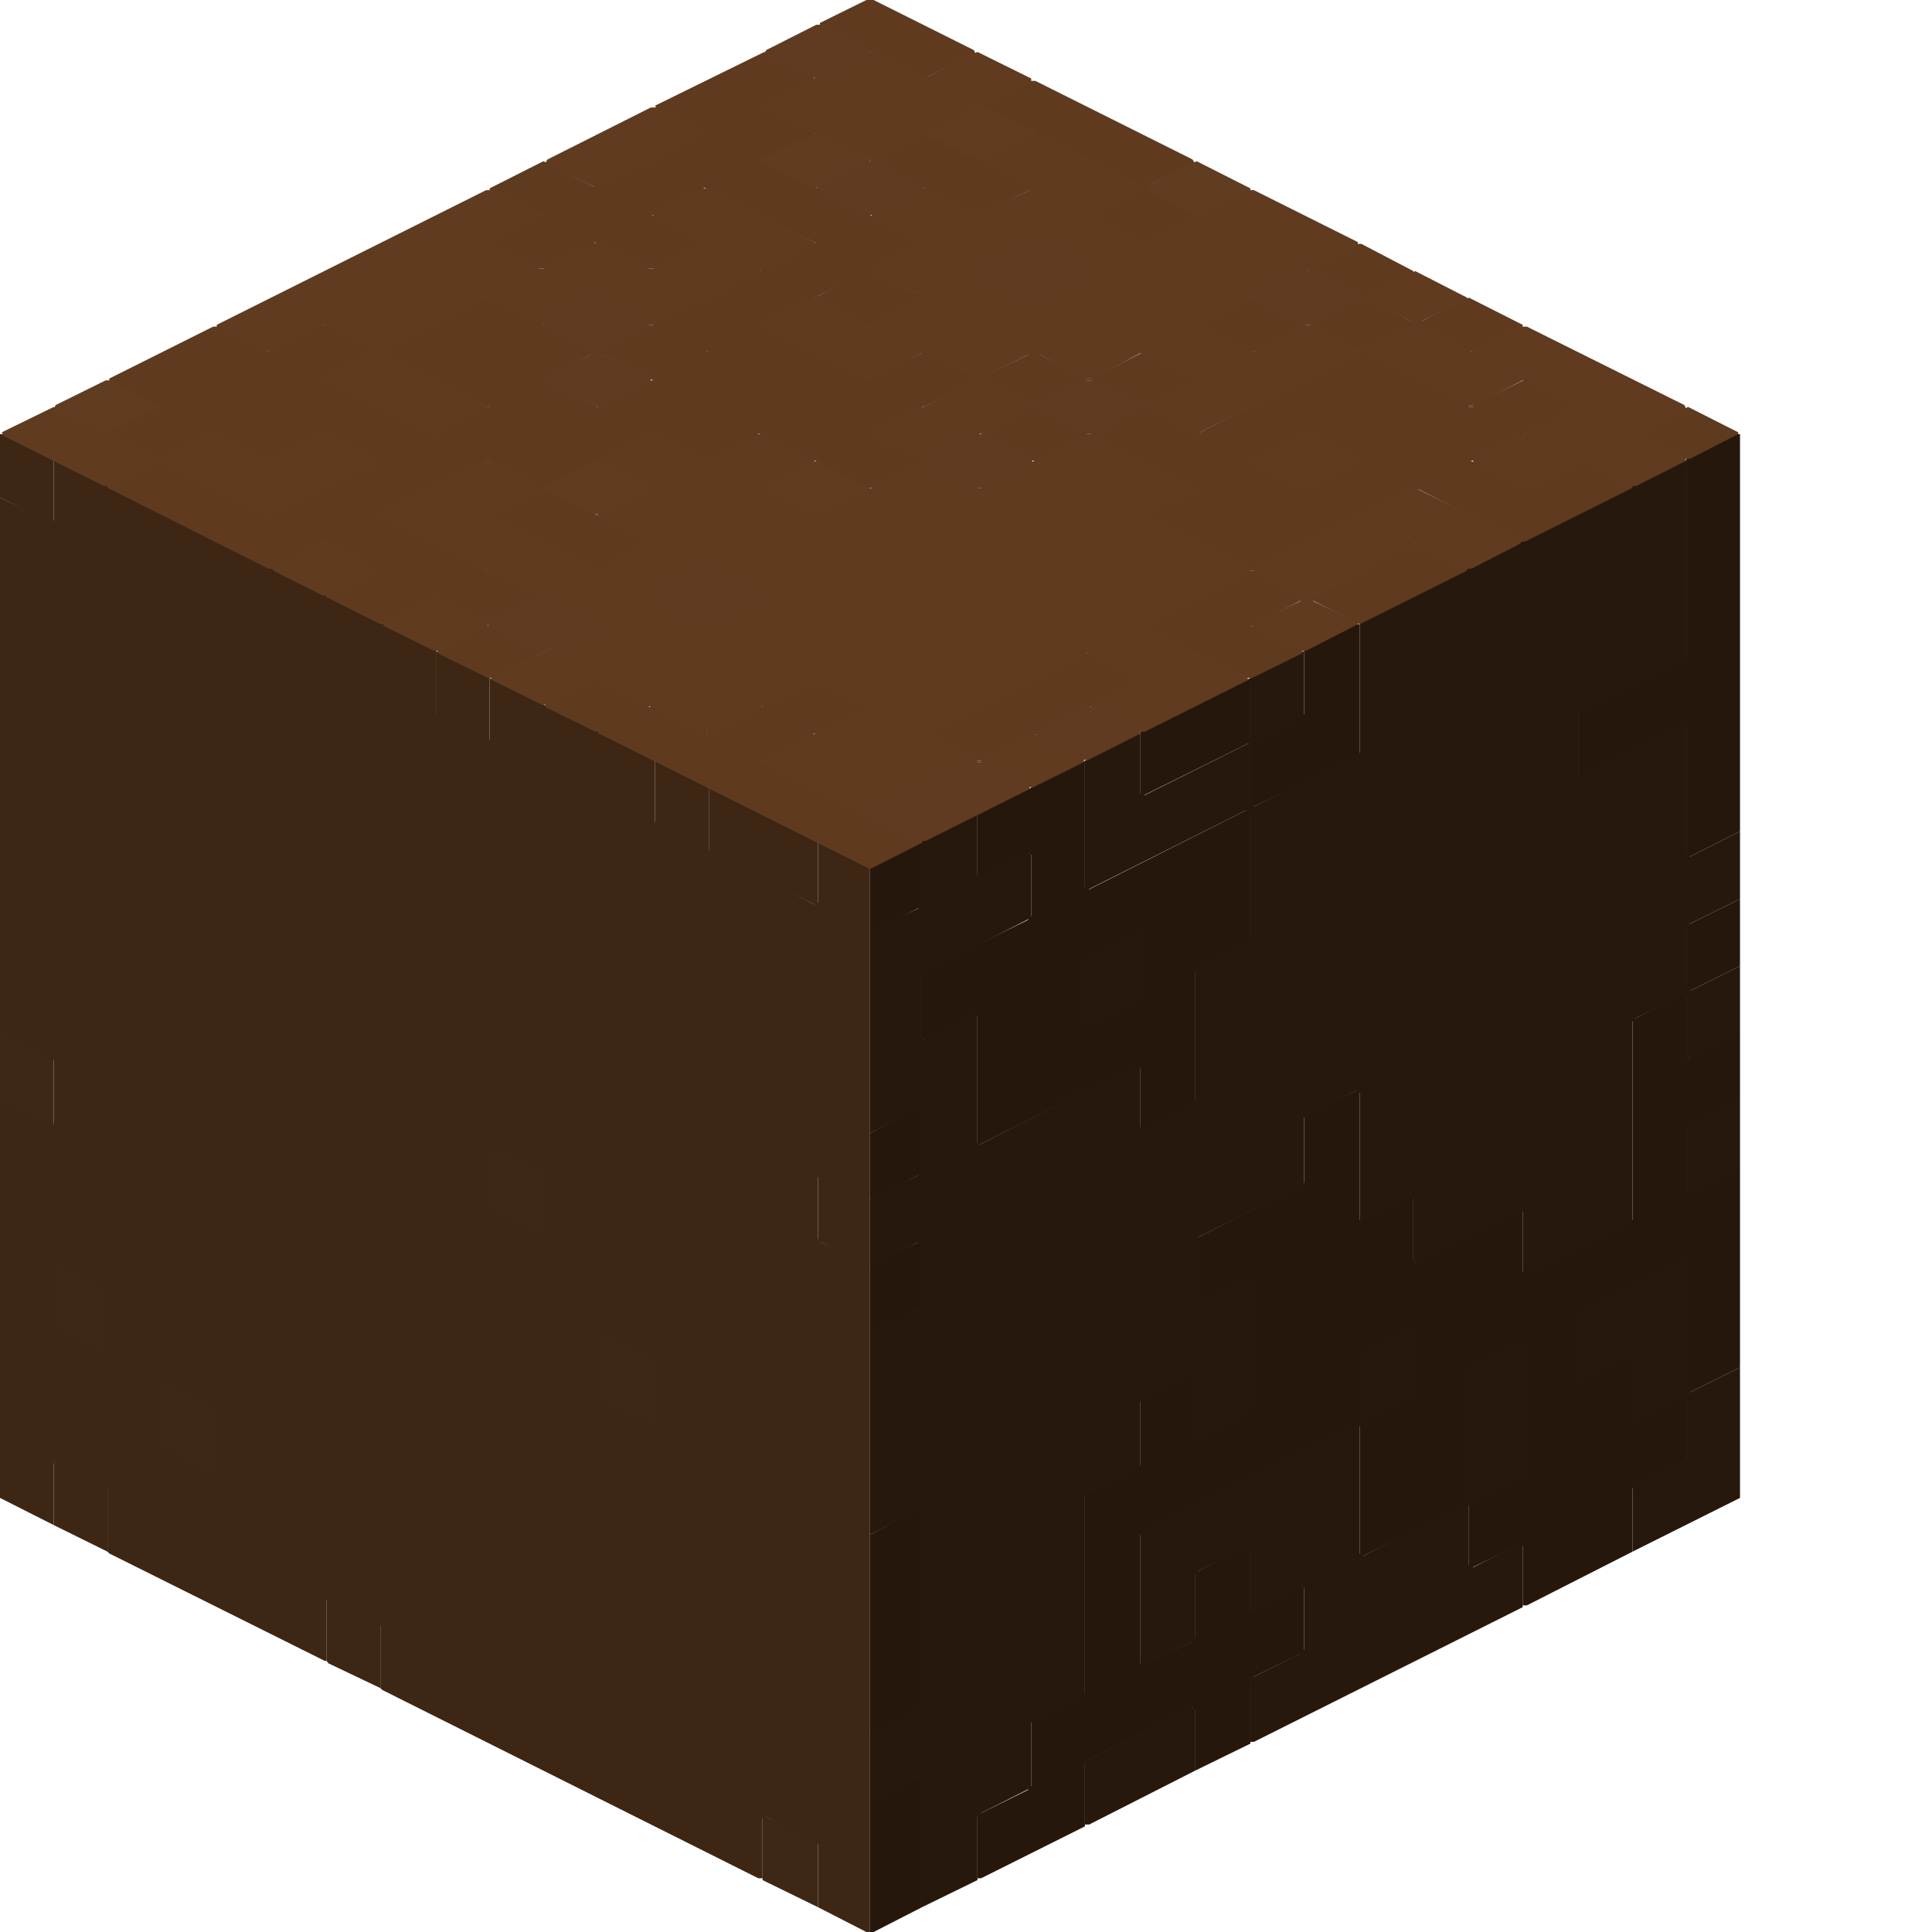 <svg height="32" width="32" viewBox="0 0 32 32"><defs /><path d="M 15.27,29.42 L 14.41,29.84 L 14.41,32.00 L 14.47,32.00 L 15.27,31.59 Z" fill="#26170c" stroke="none" /><path d="M 17.08,25.19 L 16.19,25.64 L 16.19,27.83 L 16.25,27.83 L 17.08,27.42 Z" fill="#26170c" stroke="none" /><path d="M 16.19,23.41 L 15.27,23.86 L 15.27,24.97 L 14.41,25.42 L 14.41,28.72 L 14.47,28.72 L 15.27,28.31 L 15.27,25.00 L 16.19,24.52 Z" fill="#26170c" stroke="none" /><path d="M 25.22,15.59 L 25.16,15.59 L 23.41,16.48 L 23.41,17.59 L 25.22,16.70 Z" fill="#26170c" stroke="none" /><path d="M 15.27,13.96 L 15.20,13.96 L 14.41,14.38 L 14.41,15.43 L 14.47,15.43 L 15.27,15.01 Z" fill="#26170c" stroke="none" /><path d="M 27.04,13.55 L 26.15,14.00 L 26.15,16.22 L 27.04,15.78 Z" fill="#26170c" stroke="none" /><path d="M 22.52,10.34 L 22.46,10.34 L 21.60,10.78 L 21.60,11.83 L 20.74,12.28 L 20.71,12.25 L 20.71,11.23 L 18.89,12.12 L 18.89,13.20 L 20.68,12.31 L 20.71,12.34 L 20.71,13.36 L 20.64,13.42 L 18.04,14.73 L 17.97,14.70 L 17.97,12.60 L 16.19,13.49 L 16.19,14.54 L 16.25,14.54 L 17.05,14.12 L 17.08,14.16 L 17.08,15.17 L 17.02,15.24 L 15.27,16.10 L 15.27,17.21 L 15.33,17.21 L 16.13,16.80 L 16.19,16.83 L 16.19,18.96 L 15.30,19.40 L 15.27,19.37 L 15.27,18.35 L 15.20,18.35 L 14.41,18.77 L 14.41,19.85 L 14.47,19.85 L 15.20,19.47 L 15.27,19.50 L 15.27,20.52 L 15.20,20.58 L 14.41,20.96 L 14.41,22.08 L 14.47,22.08 L 15.27,21.66 L 15.27,20.58 L 15.33,20.52 L 16.16,20.10 L 16.19,20.14 L 16.19,21.18 L 16.25,21.18 L 17.08,20.77 L 17.08,19.66 L 17.02,19.66 L 16.22,20.07 L 16.19,20.04 L 16.19,18.99 L 16.22,18.96 L 18.83,17.65 L 18.89,17.69 L 18.89,18.70 L 18.83,18.77 L 17.97,19.18 L 17.97,20.29 L 18.04,20.29 L 18.83,19.88 L 18.89,19.91 L 18.89,20.93 L 18.83,20.99 L 17.97,21.41 L 17.97,23.63 L 18.86,23.19 L 18.89,23.22 L 18.89,24.27 L 17.97,24.75 L 17.97,28.06 L 17.08,28.50 L 17.08,29.58 L 17.02,29.65 L 16.19,30.06 L 16.19,31.11 L 16.25,31.11 L 17.97,30.25 L 17.97,29.20 L 18.04,29.14 L 19.75,28.28 L 19.79,28.31 L 19.79,29.33 L 20.71,28.88 L 20.71,27.83 L 20.77,27.77 L 21.60,27.36 L 21.60,26.27 L 21.53,26.27 L 20.74,26.69 L 20.71,26.66 L 20.71,25.61 L 20.64,25.61 L 19.79,26.05 L 19.79,27.13 L 19.72,27.20 L 18.93,27.58 L 18.89,27.55 L 18.89,25.42 L 18.96,25.35 L 22.49,23.60 L 22.52,23.63 L 22.52,25.80 L 24.30,24.91 L 24.33,24.94 L 24.33,25.99 L 25.19,25.57 L 25.22,25.61 L 25.22,26.59 L 25.29,26.59 L 27.04,25.70 L 27.04,24.65 L 27.93,24.21 L 27.93,23.13 L 27.99,23.06 L 28.82,22.65 L 28.82,19.34 L 28.76,19.34 L 27.96,19.75 L 27.93,19.72 L 27.93,18.67 L 28.82,18.23 L 28.82,17.11 L 28.76,17.11 L 27.96,17.53 L 27.93,17.50 L 27.93,16.48 L 27.99,16.41 L 28.82,16.00 L 28.82,14.89 L 27.93,15.33 L 27.93,16.41 L 27.86,16.48 L 27.04,16.89 L 27.04,20.20 L 27.01,20.23 L 25.29,21.09 L 25.22,21.06 L 25.22,20.04 L 25.29,19.98 L 26.15,19.56 L 26.15,17.34 L 26.12,17.34 L 25.22,17.78 L 25.22,19.98 L 25.16,20.04 L 23.44,20.90 L 23.41,20.87 L 23.41,19.82 L 24.33,19.34 L 24.33,18.26 L 24.27,18.26 L 23.41,18.70 L 23.41,19.79 L 22.55,20.23 L 22.52,20.20 L 22.52,18.04 L 21.60,18.48 L 21.60,19.59 L 21.57,19.63 L 19.85,20.49 L 19.79,20.45 L 19.79,19.44 L 19.85,19.37 L 20.71,18.96 L 20.71,17.84 L 20.64,17.84 L 19.85,18.26 L 19.79,18.23 L 19.79,16.10 L 20.68,15.65 L 20.71,15.68 L 20.71,16.70 L 20.77,16.70 L 21.57,16.29 L 21.60,16.32 L 21.60,17.37 L 21.66,17.37 L 22.52,16.92 L 22.52,15.84 L 22.58,15.78 L 25.22,14.47 L 25.22,12.25 L 25.19,12.25 L 23.41,13.14 L 23.41,14.25 L 23.38,14.28 L 20.77,15.59 L 20.71,15.55 L 20.71,13.42 L 20.77,13.36 L 22.52,12.50 Z" fill="#26170c" stroke="none" /><path d="M 26.15,9.57 L 23.44,10.91 L 23.41,10.94 L 23.41,12.02 L 23.48,12.02 L 26.15,10.69 Z" fill="#26170c" stroke="none" /><path d="M 28.82,7.19 L 28.76,7.19 L 27.93,7.60 L 27.93,10.88 L 26.15,11.77 L 26.15,12.88 L 26.21,12.88 L 27.90,12.02 L 27.93,12.06 L 27.93,14.22 L 28.82,13.77 Z" fill="#26170c" stroke="none" /><path d="M 19.79,28.28 L 19.72,28.28 L 17.97,29.17 L 17.97,30.22 L 18.04,30.22 L 19.79,29.33 Z" fill="#26180d" stroke="none" /><path d="M 25.22,22.23 L 25.16,22.23 L 24.33,22.65 L 24.33,24.87 L 22.58,25.77 L 22.52,25.73 L 22.52,23.60 L 22.58,23.54 L 23.41,23.13 L 23.41,22.04 L 23.35,22.04 L 22.52,22.46 L 22.52,23.54 L 22.46,23.60 L 18.93,25.35 L 18.89,25.38 L 18.89,27.61 L 19.79,27.17 L 19.79,26.08 L 19.85,26.02 L 20.68,25.61 L 20.71,25.64 L 20.71,26.69 L 20.77,26.69 L 21.57,26.27 L 21.60,26.31 L 21.60,27.32 L 21.53,27.39 L 20.71,27.80 L 20.71,28.85 L 20.77,28.85 L 25.22,26.62 L 25.22,25.54 L 24.40,25.96 L 24.33,25.92 L 24.33,24.91 L 25.22,24.46 Z" fill="#26180d" stroke="none" /><path d="M 27.93,20.87 L 26.15,21.76 L 26.15,22.87 L 27.01,22.46 L 27.04,22.49 L 27.04,23.54 L 27.86,23.13 L 27.93,23.16 L 27.93,24.17 L 27.04,24.62 L 27.04,25.70 L 28.82,24.81 L 28.82,22.65 L 27.99,23.06 L 27.93,23.03 Z" fill="#26180d" stroke="none" /><path d="M 28.82,18.23 L 28.76,18.23 L 27.93,18.64 L 27.93,19.75 L 27.99,19.75 L 28.82,19.34 Z" fill="#26180d" stroke="none" /><path d="M 18.89,15.43 L 18.83,15.43 L 17.97,15.87 L 17.97,16.99 L 18.89,16.54 Z" fill="#26180d" stroke="none" /><path d="M 27.93,7.63 L 27.86,7.63 L 22.52,10.31 L 22.52,12.47 L 20.77,13.36 L 20.71,13.33 L 20.71,12.31 L 21.60,11.86 L 21.60,10.78 L 20.71,11.23 L 20.71,12.28 L 20.68,12.31 L 18.96,13.17 L 18.89,13.14 L 18.89,12.15 L 18.83,12.15 L 17.97,12.60 L 17.97,14.76 L 20.64,13.42 L 20.71,13.46 L 20.71,15.59 L 20.64,15.65 L 19.79,16.06 L 19.79,18.26 L 19.72,18.32 L 18.93,18.70 L 18.89,18.67 L 18.89,17.62 L 18.86,17.62 L 16.22,18.96 L 16.19,18.93 L 16.19,16.76 L 15.30,17.21 L 15.27,17.18 L 15.27,16.13 L 17.08,15.20 L 17.08,14.12 L 17.02,14.12 L 16.22,14.54 L 16.19,14.50 L 16.19,13.49 L 15.27,13.93 L 15.27,14.98 L 15.20,15.05 L 14.41,15.43 L 14.41,18.77 L 15.24,18.35 L 15.27,18.39 L 15.27,19.40 L 15.20,19.47 L 14.41,19.85 L 14.41,20.96 L 14.47,20.96 L 15.20,20.58 L 15.27,20.61 L 15.27,21.63 L 15.20,21.69 L 14.41,22.08 L 14.41,25.42 L 15.24,25.00 L 15.27,25.03 L 15.27,28.28 L 15.20,28.34 L 14.41,28.72 L 14.41,29.84 L 14.47,29.84 L 15.20,29.46 L 15.27,29.49 L 15.27,31.59 L 16.19,31.14 L 16.19,30.09 L 16.25,30.03 L 17.08,29.61 L 17.08,28.53 L 17.97,28.09 L 17.97,24.78 L 18.04,24.72 L 18.89,24.30 L 18.89,23.19 L 19.75,22.74 L 19.79,22.78 L 19.79,23.83 L 19.85,23.83 L 20.71,23.38 L 20.71,21.15 L 19.82,21.60 L 19.79,21.57 L 19.79,20.55 L 19.85,20.49 L 21.60,19.63 L 21.60,18.51 L 22.46,18.07 L 22.52,18.10 L 22.52,20.23 L 22.58,20.23 L 23.38,19.82 L 23.41,19.85 L 23.41,20.90 L 23.48,20.90 L 25.19,20.04 L 25.22,20.07 L 25.22,21.12 L 25.26,21.12 L 27.04,20.23 L 27.04,16.92 L 27.10,16.86 L 27.90,16.48 L 27.93,16.51 L 27.93,17.53 L 27.99,17.53 L 28.82,17.11 L 28.82,16.00 L 27.99,16.41 L 27.93,16.38 L 27.93,15.36 L 27.99,15.30 L 28.82,14.89 L 28.82,13.77 L 27.99,14.19 L 27.93,14.16 L 27.93,12.02 L 27.86,12.02 L 26.18,12.88 L 26.15,12.85 L 26.15,11.80 L 27.93,10.91 Z" fill="#26180d" stroke="none" /><path d="M 4.49,24.91 L 4.49,25.99 L 5.41,26.47 L 5.41,27.51 L 5.44,27.55 L 6.30,27.96 L 6.30,26.94 L 6.33,26.91 L 7.22,27.36 L 7.22,26.24 L 6.30,25.80 L 6.30,26.85 L 6.27,26.88 L 5.41,26.43 L 5.41,25.35 L 4.55,24.91 Z" fill="#3d2614" stroke="none" /><path d="M 9.92,24.30 L 9.92,25.38 L 10.78,25.83 L 10.85,25.83 L 10.85,24.75 L 9.99,24.30 Z" fill="#3d2614" stroke="none" /><path d="M 6.30,22.49 L 6.30,23.57 L 7.16,24.02 L 7.22,24.02 L 7.22,22.93 L 6.36,22.49 Z" fill="#3d2614" stroke="none" /><path d="M 12.63,22.33 L 12.63,23.41 L 13.49,23.86 L 13.55,23.86 L 13.55,22.78 L 12.69,22.33 Z" fill="#3d2614" stroke="none" /><path d="M 4.49,21.57 L 4.49,22.68 L 5.41,23.13 L 5.41,22.01 Z" fill="#3d2614" stroke="none" /><path d="M 8.11,21.15 L 8.11,23.38 L 8.97,23.83 L 9.03,23.83 L 9.03,21.60 Z" fill="#3d2614" stroke="none" /><path d="M 13.55,19.44 L 13.55,20.55 L 14.35,20.96 L 14.41,20.96 L 14.41,19.85 Z" fill="#3d2614" stroke="none" /><path d="M 5.41,18.70 L 5.41,19.82 L 6.23,20.23 L 6.30,20.23 L 6.30,19.15 Z" fill="#3d2614" stroke="none" /><path d="M 7.22,18.51 L 7.22,19.63 L 8.05,20.04 L 8.11,20.04 L 8.11,18.93 L 7.28,18.51 Z" fill="#3d2614" stroke="none" /><path d="M 12.63,16.76 L 12.63,17.88 L 13.49,18.32 L 13.55,18.32 L 13.55,17.21 Z" fill="#3d2614" stroke="none" /><path d="M 5.41,12.06 L 5.41,13.11 L 5.38,13.14 L 4.49,12.69 L 4.49,13.81 L 6.23,14.70 L 6.30,14.70 L 6.30,12.47 L 5.47,12.06 Z" fill="#3d2614" stroke="none" /><path d="M 7.22,10.78 L 7.22,11.86 L 8.05,12.28 L 8.11,12.28 L 8.11,11.23 Z" fill="#3d2614" stroke="none" /><path d="M 1.78,10.24 L 1.78,11.36 L 2.61,11.77 L 2.67,11.77 L 2.67,10.66 L 1.84,10.24 Z" fill="#3d2614" stroke="none" /><path d="M 0.00,7.19 L 0.00,8.24 L 0.89,8.68 L 0.89,7.60 L 0.06,7.19 Z" fill="#3d2614" stroke="none" /><path d="M 0.89,7.63 L 0.89,8.62 L 0.86,8.65 L 0.00,8.24 L 0.00,17.11 L 0.89,17.56 L 0.89,18.61 L 0.86,18.64 L 0.06,18.23 L 0.00,18.23 L 0.00,24.81 L 0.89,25.26 L 0.89,24.24 L 0.92,24.21 L 1.78,24.65 L 1.78,25.70 L 1.81,25.73 L 5.38,27.51 L 5.41,27.51 L 5.41,26.50 L 5.44,26.47 L 6.30,26.91 L 6.30,27.96 L 6.33,27.99 L 12.56,31.11 L 12.63,31.11 L 12.63,30.12 L 12.69,30.09 L 13.55,30.54 L 13.55,31.59 L 14.35,32.00 L 14.41,32.00 L 14.41,20.96 L 13.61,20.58 L 13.55,20.52 L 13.55,19.50 L 13.58,19.47 L 14.35,19.85 L 14.41,19.85 L 14.41,14.38 L 13.61,13.96 L 13.55,13.96 L 13.55,14.95 L 13.49,14.98 L 11.74,14.09 L 11.74,13.04 L 11.71,13.01 L 10.85,12.60 L 10.85,13.61 L 10.82,13.65 L 9.99,13.23 L 9.92,13.17 L 9.92,12.12 L 8.11,11.23 L 8.11,12.25 L 8.08,12.28 L 7.22,11.83 L 7.22,10.78 L 7.19,10.75 L 0.95,7.63 Z" fill="#3e2614" stroke="none" /><path d="M 0.89,24.21 L 0.89,25.26 L 1.78,25.70 L 1.78,24.62 L 0.95,24.21 Z" fill="#3e2615" stroke="none" /><path d="M 8.14,23.38 L 8.11,23.38 L 8.11,24.43 L 8.08,24.46 L 7.28,24.05 L 7.22,24.05 L 7.22,25.16 L 8.05,25.57 L 8.11,25.57 L 8.11,24.52 L 8.14,24.49 L 9.03,24.94 L 9.03,23.83 Z" fill="#3e2615" stroke="none" /><path d="M 2.67,21.76 L 2.67,22.87 L 3.53,23.32 L 3.59,23.32 L 3.59,22.20 Z" fill="#3e2615" stroke="none" /><path d="M 12.63,21.22 L 12.63,22.33 L 13.55,22.78 L 13.55,21.66 L 12.69,21.22 Z" fill="#3e2615" stroke="none" /><path d="M 10.85,19.21 L 10.85,20.33 L 11.67,20.74 L 11.74,20.74 L 11.74,19.63 L 10.91,19.21 Z" fill="#3e2615" stroke="none" /><path d="M 2.67,18.45 L 2.67,19.56 L 3.59,20.01 L 3.59,18.89 L 2.74,18.45 Z" fill="#3e2615" stroke="none" /><path d="M 6.30,16.92 L 6.30,18.04 L 7.16,18.48 L 7.22,18.48 L 7.22,17.37 Z" fill="#3e2615" stroke="none" /><path d="M 4.49,16.03 L 4.49,17.15 L 5.41,17.59 L 5.41,16.48 L 4.55,16.03 Z" fill="#3e2615" stroke="none" /><path d="M 0.89,14.22 L 0.89,15.33 L 1.78,15.78 L 1.78,14.66 Z" fill="#3e2615" stroke="none" /><path d="M 11.74,13.04 L 11.74,14.12 L 13.55,15.01 L 13.55,13.93 Z" fill="#3e2615" stroke="none" /><path d="M 9.92,12.15 L 9.92,13.20 L 10.78,13.65 L 10.85,13.65 L 10.85,12.60 L 9.99,12.15 Z" fill="#3e2615" stroke="none" /><path d="M 12.63,30.06 L 12.63,31.14 L 13.55,31.59 L 13.55,30.50 Z" fill="#3e2715" stroke="none" /><path d="M 2.67,22.87 L 2.67,23.98 L 3.53,24.43 L 3.59,24.43 L 3.59,23.32 Z" fill="#3e2715" stroke="none" /><path d="M 9.92,22.08 L 9.92,23.19 L 10.85,23.63 L 10.85,22.52 L 9.99,22.08 Z" fill="#3e2715" stroke="none" /><path d="M 0.89,20.87 L 0.89,21.98 L 1.78,22.43 L 1.78,21.31 Z" fill="#3e2715" stroke="none" /><path d="M 8.11,18.96 L 8.11,20.07 L 9.03,20.52 L 9.03,19.40 L 8.17,18.96 Z" fill="#3e2715" stroke="none" /><path d="M 0.00,17.11 L 0.00,18.23 L 0.83,18.64 L 0.89,18.64 L 0.89,17.53 L 0.06,17.11 Z" fill="#3e2715" stroke="none" /><path d="M 11.71,12.15 L 11.71,12.18 L 12.53,12.60 L 12.66,12.60 L 13.49,12.18 L 13.46,12.12 L 12.63,11.71 L 12.56,11.71 Z" fill="#5e3a1f" stroke="none" /><path d="M 9.03,11.67 L 9.03,11.71 L 9.86,12.12 L 9.99,12.12 L 10.75,11.74 L 10.75,11.67 L 9.92,11.26 L 9.86,11.26 Z" fill="#5e3a1f" stroke="none" /><path d="M 19.85,10.78 L 19.88,10.85 L 20.64,11.23 L 20.74,11.23 L 21.57,10.82 L 21.57,10.75 L 20.80,10.37 L 20.68,10.37 Z" fill="#5e3a1f" stroke="none" /><path d="M 7.19,9.89 L 7.19,9.92 L 8.02,10.34 L 8.14,10.34 L 8.97,9.92 L 8.94,9.86 L 8.11,9.45 L 8.05,9.45 Z" fill="#5e3a1f" stroke="none" /><path d="M 21.63,8.08 L 20.77,7.63 L 20.71,7.63 L 18.93,8.52 L 18.93,8.56 L 20.71,9.45 L 20.77,9.45 L 21.63,9.00 L 21.63,8.97 L 20.80,8.56 L 20.83,8.49 L 21.63,8.11 Z" fill="#5e3a1f" stroke="none" /><path d="M 13.52,7.63 L 13.52,7.67 L 14.35,8.08 L 14.47,8.08 L 15.30,7.67 L 15.27,7.60 L 14.44,7.19 L 14.38,7.19 Z" fill="#5e3a1f" stroke="none" /><path d="M 27.10,7.16 L 27.13,7.22 L 27.90,7.60 L 27.99,7.60 L 28.79,7.19 L 28.79,7.16 L 27.96,6.74 Z" fill="#5e3a1f" stroke="none" /><path d="M 23.48,7.16 L 23.51,7.22 L 24.33,7.63 L 24.40,7.63 L 25.26,7.19 L 25.26,7.16 L 24.43,6.74 L 24.30,6.74 Z" fill="#5e3a1f" stroke="none" /><path d="M 7.19,7.16 L 7.22,7.22 L 8.05,7.63 L 8.11,7.63 L 8.97,7.19 L 8.97,7.16 L 8.14,6.74 L 8.02,6.74 Z" fill="#5e3a1f" stroke="none" /><path d="M 9.89,6.71 L 9.92,6.78 L 11.64,7.63 L 11.74,7.63 L 12.56,7.22 L 12.56,7.16 L 10.85,6.30 L 10.72,6.30 Z" fill="#5e3a1f" stroke="none" /><path d="M 14.41,6.27 L 14.41,6.30 L 15.30,6.74 L 16.22,6.30 L 16.22,6.27 L 15.33,5.82 Z" fill="#5e3a1f" stroke="none" /><path d="M 10.82,5.34 L 10.82,5.41 L 11.64,5.82 L 11.74,5.82 L 12.56,5.41 L 12.56,5.34 L 11.74,4.93 L 11.64,4.93 Z" fill="#5e3a1f" stroke="none" /><path d="M 12.60,4.45 L 12.60,4.49 L 13.49,4.93 L 14.41,4.49 L 14.41,4.45 L 13.52,4.01 Z" fill="#5e3a1f" stroke="none" /><path d="M 8.08,4.04 L 8.91,4.45 L 9.03,4.45 L 9.86,4.04 L 9.83,3.98 L 9.03,3.59 L 9.00,3.56 L 9.03,3.53 L 9.89,3.12 L 10.75,3.56 L 10.82,3.56 L 11.64,3.15 L 11.67,3.09 L 10.85,2.67 L 10.72,2.67 L 9.92,3.09 L 9.83,3.09 L 9.00,2.67 L 8.11,3.12 L 8.11,3.15 L 8.94,3.56 L 8.11,3.98 Z" fill="#5e3a1f" stroke="none" /><path d="M 9.92,12.12 L 9.92,12.15 L 14.38,14.38 L 14.44,14.38 L 15.27,13.96 L 15.27,13.93 L 10.82,11.71 L 10.75,11.71 Z" fill="#5f3a1f" stroke="none" /><path d="M 12.63,11.67 L 12.63,11.74 L 13.46,12.15 L 13.55,12.15 L 14.38,11.74 L 14.38,11.67 L 13.55,11.26 L 13.46,11.26 Z" fill="#5f3a1f" stroke="none" /><path d="M 18.89,11.23 L 18.07,10.82 L 17.97,10.82 L 15.36,12.12 L 15.33,12.18 L 16.16,12.60 L 16.29,12.60 L 18.89,11.29 Z" fill="#5f3a1f" stroke="none" /><path d="M 7.25,10.75 L 7.25,10.82 L 8.08,11.23 L 8.17,11.23 L 8.97,10.82 L 8.97,10.78 L 8.14,10.37 L 8.02,10.37 Z" fill="#5f3a1f" stroke="none" /><path d="M 9.89,10.34 L 9.89,10.37 L 11.67,11.26 L 12.60,10.82 L 12.60,10.78 L 10.82,9.89 Z" fill="#5f3a1f" stroke="none" /><path d="M 24.30,9.42 L 23.51,9.00 L 23.41,9.00 L 21.66,9.89 L 20.77,9.45 L 20.71,9.45 L 18.93,10.34 L 18.93,10.37 L 19.85,10.82 L 21.60,9.92 L 21.69,9.92 L 22.52,10.34 L 24.30,9.45 Z" fill="#5f3a1f" stroke="none" /><path d="M 14.38,8.97 L 13.55,8.56 L 13.46,8.56 L 11.74,9.42 L 11.74,9.48 L 12.56,9.89 L 12.66,9.89 L 14.38,9.03 Z" fill="#5f3a1f" stroke="none" /><path d="M 18.93,8.52 L 18.04,8.08 L 17.15,8.52 L 17.08,8.52 L 16.29,8.11 L 16.16,8.11 L 15.33,8.52 L 15.36,8.59 L 16.10,8.94 L 16.16,9.00 L 16.13,9.03 L 13.55,10.31 L 13.52,10.37 L 15.33,11.26 L 17.11,10.37 L 17.11,10.34 L 16.32,9.96 L 16.25,9.89 L 16.29,9.86 L 18.93,8.56 Z" fill="#5f3a1f" stroke="none" /><path d="M 10.82,8.08 L 10.82,8.11 L 11.64,8.52 L 11.77,8.52 L 12.60,8.11 L 12.60,8.08 L 11.71,7.63 Z" fill="#5f3a1f" stroke="none" /><path d="M 1.81,6.27 L 1.81,6.33 L 2.54,6.68 L 2.58,6.74 L 1.75,7.16 L 1.75,7.19 L 2.61,7.63 L 1.78,8.05 L 1.78,8.08 L 4.45,9.42 L 4.55,9.42 L 5.38,9.00 L 6.23,9.45 L 5.41,9.86 L 5.41,9.89 L 6.30,10.34 L 8.05,9.48 L 8.05,9.42 L 6.33,8.56 L 6.36,8.49 L 8.05,7.67 L 8.05,7.60 L 5.47,6.33 L 5.41,6.27 L 5.44,6.23 L 6.23,5.85 L 6.23,5.79 L 5.41,5.38 L 5.31,5.38 L 4.45,5.82 L 3.66,5.41 L 3.53,5.41 Z" fill="#5f3a1f" stroke="none" /><path d="M 19.88,5.34 L 19.88,5.41 L 20.71,5.82 L 20.80,5.82 L 21.63,5.41 L 21.63,5.34 L 20.80,4.93 L 20.71,4.93 Z" fill="#5f3a1f" stroke="none" /><path d="M 9.00,3.53 L 9.00,3.59 L 10.72,4.45 L 10.85,4.45 L 11.67,4.04 L 11.64,3.98 L 9.92,3.12 L 9.83,3.12 Z" fill="#5f3a1f" stroke="none" /><path d="M 14.41,2.64 L 14.41,2.67 L 16.19,3.56 L 16.25,3.56 L 17.11,3.12 L 17.11,3.09 L 15.33,2.19 Z" fill="#5f3a1f" stroke="none" /><path d="M 16.25,1.72 L 16.25,1.78 L 18.83,3.05 L 18.89,3.12 L 18.07,3.53 L 18.07,3.59 L 18.89,4.01 L 18.99,4.01 L 19.82,3.59 L 19.82,3.53 L 18.99,3.12 L 19.05,3.05 L 19.79,2.70 L 19.75,2.64 L 17.15,1.34 L 17.02,1.34 Z" fill="#5f3a1f" stroke="none" /><path d="M 6.30,5.79 L 6.30,5.85 L 8.87,7.13 L 8.94,7.19 L 8.11,7.60 L 8.11,7.67 L 8.94,8.08 L 8.87,8.14 L 8.08,8.52 L 8.08,8.56 L 9.86,9.45 L 9.92,9.45 L 10.75,9.03 L 10.78,8.97 L 9.10,8.14 L 9.03,8.08 L 10.75,7.22 L 10.75,7.16 L 9.07,6.33 L 9.03,6.27 L 9.83,5.85 L 9.92,5.85 L 13.46,7.63 L 13.55,7.63 L 15.27,6.78 L 15.30,6.71 L 12.66,5.41 L 12.63,5.38 L 12.66,5.34 L 13.49,4.93 L 14.38,5.38 L 14.44,5.38 L 15.33,4.93 L 17.05,5.79 L 17.08,5.82 L 17.02,5.88 L 16.22,6.27 L 16.22,6.30 L 17.02,6.68 L 17.08,6.74 L 16.25,7.16 L 16.25,7.22 L 17.08,7.63 L 17.18,7.63 L 18.00,7.22 L 18.00,7.16 L 17.18,6.74 L 17.24,6.68 L 18.00,6.30 L 18.07,6.30 L 18.83,6.68 L 18.89,6.74 L 18.07,7.16 L 18.07,7.22 L 19.79,8.08 L 19.88,8.08 L 21.66,7.19 L 22.52,7.63 L 20.74,8.52 L 20.74,8.56 L 21.63,9.00 L 23.41,8.11 L 23.51,8.11 L 25.19,8.97 L 25.26,8.97 L 27.04,8.08 L 27.04,8.05 L 26.21,7.63 L 26.15,7.63 L 25.26,8.08 L 23.54,7.22 L 23.51,7.19 L 23.57,7.13 L 24.33,6.74 L 24.40,6.74 L 25.29,7.19 L 26.18,6.74 L 26.18,6.71 L 25.29,6.27 L 24.40,6.71 L 24.33,6.71 L 22.62,5.85 L 22.58,5.82 L 22.62,5.79 L 23.44,5.38 L 24.33,5.82 L 24.40,5.82 L 25.22,5.41 L 25.22,5.38 L 24.33,4.93 L 23.51,5.34 L 23.41,5.34 L 22.62,4.93 L 22.68,4.87 L 23.41,4.52 L 23.41,4.49 L 22.55,4.04 L 22.49,4.04 L 21.66,4.45 L 21.66,4.49 L 22.46,4.87 L 22.52,4.93 L 21.69,5.34 L 21.69,5.41 L 22.52,5.82 L 19.88,7.16 L 19.79,7.16 L 18.99,6.74 L 19.05,6.68 L 19.85,6.30 L 19.85,6.27 L 18.96,5.82 L 18.07,6.27 L 18.00,6.27 L 17.24,5.88 L 17.18,5.82 L 18.00,5.41 L 18.00,5.34 L 16.29,4.49 L 16.16,4.49 L 15.36,4.90 L 15.27,4.90 L 14.50,4.52 L 14.47,4.49 L 14.50,4.42 L 15.30,4.04 L 15.30,4.01 L 12.66,2.67 L 12.69,2.61 L 13.49,2.23 L 13.46,2.16 L 12.63,1.75 L 13.46,1.34 L 13.49,1.27 L 12.66,0.86 L 10.85,1.75 L 10.88,1.81 L 11.64,2.19 L 11.58,2.26 L 10.78,2.64 L 10.78,2.67 L 14.31,4.42 L 14.35,4.45 L 14.31,4.52 L 13.55,4.90 L 13.46,4.90 L 12.66,4.49 L 12.53,4.49 L 11.71,4.90 L 11.71,4.93 L 12.56,5.38 L 11.71,5.82 L 10.82,5.38 L 10.75,5.38 L 9.86,5.82 L 8.11,4.93 L 8.02,4.93 Z" fill="#5f3a1f" stroke="none" /><path d="M 13.58,0.38 L 13.58,0.45 L 15.30,1.30 L 16.16,0.89 L 16.13,0.83 L 14.47,0.00 L 14.35,0.00 Z" fill="#5f3a1f" stroke="none" /><path d="M 6.33,10.31 L 6.36,10.37 L 7.19,10.78 L 7.25,10.78 L 8.08,10.37 L 8.08,10.34 L 7.19,9.89 Z" fill="#603b20" stroke="none" /><path d="M 4.52,9.42 L 4.52,9.45 L 5.34,9.86 L 5.47,9.86 L 6.23,9.48 L 6.23,9.42 L 5.41,9.00 L 5.31,9.00 Z" fill="#603b20" stroke="none" /><path d="M 25.19,8.94 L 23.44,8.08 L 20.77,9.42 L 20.77,9.48 L 21.60,9.89 L 21.53,9.96 L 20.74,10.34 L 20.74,10.37 L 21.57,10.78 L 21.63,10.78 L 22.49,10.34 L 22.49,10.31 L 21.76,9.96 L 21.69,9.89 L 21.73,9.86 L 23.44,9.00 L 24.27,9.42 L 24.37,9.42 L 25.19,9.00 Z" fill="#603b20" stroke="none" /><path d="M 20.77,7.60 L 20.77,7.67 L 21.60,8.08 L 21.69,8.08 L 22.52,7.67 L 22.52,7.60 L 21.69,7.19 L 21.60,7.19 Z" fill="#603b20" stroke="none" /><path d="M 2.67,7.60 L 2.67,7.67 L 4.39,8.52 L 4.52,8.52 L 6.23,7.67 L 6.23,7.60 L 5.41,7.19 L 5.31,7.19 L 4.45,7.63 L 3.59,7.19 L 3.50,7.19 Z" fill="#603b20" stroke="none" /><path d="M 0.03,7.16 L 0.06,7.22 L 1.72,8.05 L 1.84,8.05 L 2.61,7.67 L 2.61,7.60 L 0.89,6.74 Z" fill="#603b20" stroke="none" /><path d="M 22.58,4.90 L 22.62,4.96 L 23.35,5.31 L 23.41,5.38 L 22.58,5.79 L 22.58,5.85 L 24.30,6.71 L 24.43,6.71 L 25.22,6.30 L 25.32,6.30 L 26.12,6.71 L 26.08,6.78 L 24.40,7.60 L 24.40,7.67 L 25.22,8.08 L 25.32,8.08 L 26.18,7.63 L 26.97,8.05 L 27.10,8.05 L 27.93,7.63 L 27.90,7.57 L 27.13,7.19 L 27.20,7.13 L 27.93,6.78 L 27.90,6.71 L 25.29,5.41 L 25.16,5.41 L 24.37,5.82 L 23.51,5.38 L 23.57,5.31 L 24.30,4.96 L 24.30,4.93 L 23.44,4.49 Z" fill="#603b20" stroke="none" /><path d="M 13.49,4.01 L 11.74,3.12 L 11.64,3.12 L 10.82,3.53 L 10.82,3.59 L 11.64,4.01 L 11.58,4.07 L 10.82,4.45 L 10.75,4.45 L 9.89,4.01 L 9.00,4.45 L 8.94,4.45 L 8.17,4.07 L 8.11,4.01 L 8.94,3.59 L 8.94,3.53 L 8.17,3.15 L 8.05,3.15 L 3.59,5.38 L 3.59,5.41 L 4.42,5.82 L 4.49,5.82 L 5.38,5.38 L 6.23,5.82 L 5.41,6.23 L 5.38,6.30 L 7.19,7.19 L 8.08,6.74 L 8.08,6.71 L 6.33,5.85 L 6.30,5.82 L 6.33,5.79 L 8.05,4.93 L 8.94,5.38 L 9.00,5.38 L 9.86,4.93 L 10.75,5.38 L 10.82,5.38 L 13.49,4.04 Z" fill="#603b20" stroke="none" /><path d="M 22.49,4.01 L 20.77,3.15 L 20.64,3.15 L 18.93,4.01 L 18.07,3.56 L 18.89,3.15 L 18.93,3.09 L 17.11,2.19 L 16.22,2.64 L 16.22,2.67 L 17.02,3.05 L 17.08,3.12 L 17.05,3.15 L 16.22,3.56 L 15.36,3.12 L 15.27,3.12 L 14.44,3.53 L 14.44,3.59 L 15.27,4.01 L 15.20,4.07 L 14.41,4.45 L 14.41,4.49 L 15.20,4.87 L 15.27,4.93 L 15.24,4.96 L 14.41,5.38 L 13.55,4.93 L 13.46,4.93 L 12.63,5.34 L 12.63,5.41 L 14.35,6.27 L 14.47,6.27 L 15.27,5.85 L 15.36,5.85 L 16.13,6.23 L 16.16,6.27 L 16.13,6.33 L 14.44,7.16 L 14.44,7.22 L 15.24,7.60 L 15.27,7.63 L 15.20,7.70 L 13.55,8.52 L 13.46,8.52 L 12.69,8.14 L 12.66,8.08 L 13.49,7.67 L 13.49,7.63 L 12.63,7.19 L 12.56,7.19 L 11.71,7.63 L 10.82,7.19 L 10.75,7.19 L 9.92,7.60 L 9.92,7.67 L 10.75,8.08 L 10.69,8.14 L 9.89,8.52 L 9.89,8.56 L 10.69,8.94 L 10.75,9.00 L 9.89,9.45 L 8.14,8.56 L 8.17,8.49 L 8.97,8.11 L 8.97,8.08 L 8.11,7.63 L 8.05,7.63 L 6.27,8.52 L 6.27,8.56 L 9.83,10.34 L 9.80,10.40 L 8.14,11.23 L 8.14,11.26 L 8.97,11.67 L 9.10,11.67 L 9.89,11.26 L 11.64,12.15 L 11.74,12.15 L 13.52,11.26 L 14.38,11.71 L 12.60,12.60 L 12.60,12.63 L 14.38,13.52 L 14.44,13.52 L 16.19,12.63 L 16.25,12.63 L 17.05,13.04 L 17.11,13.04 L 17.94,12.63 L 17.97,12.56 L 17.11,12.15 L 16.25,12.60 L 16.19,12.60 L 15.43,12.21 L 15.36,12.15 L 18.00,10.82 L 18.89,11.26 L 18.07,11.67 L 18.07,11.74 L 18.83,12.12 L 18.96,12.12 L 20.68,11.26 L 20.64,11.20 L 19.02,10.40 L 18.99,10.34 L 20.71,9.48 L 20.71,9.42 L 19.02,8.59 L 18.99,8.56 L 19.02,8.49 L 19.82,8.11 L 19.82,8.08 L 18.07,7.19 L 18.00,7.19 L 16.25,8.08 L 16.19,8.08 L 15.43,7.70 L 15.36,7.63 L 17.11,6.74 L 17.11,6.71 L 16.29,6.30 L 16.32,6.23 L 17.08,5.85 L 17.18,5.85 L 17.97,6.27 L 18.10,6.27 L 18.89,5.85 L 18.99,5.85 L 19.75,6.23 L 19.79,6.30 L 18.96,6.71 L 18.96,6.74 L 19.82,7.19 L 22.52,5.85 L 22.52,5.79 L 21.69,5.38 L 21.63,5.38 L 20.77,5.82 L 19.88,5.38 L 22.49,4.07 Z" fill="#603b20" stroke="none" /><path d="M 11.67,2.19 L 10.88,1.78 L 10.78,1.78 L 9.07,2.64 L 9.03,2.70 L 9.89,3.12 L 11.67,2.23 Z" fill="#603b20" stroke="none" /><path d="M 12.63,1.78 L 14.35,2.64 L 14.47,2.64 L 17.08,1.34 L 17.08,1.30 L 16.19,0.86 L 15.36,1.27 L 15.27,1.27 L 14.47,0.86 L 14.35,0.86 L 12.63,1.72 Z" fill="#603b20" stroke="none" /><path d="M 17.05,13.01 L 16.29,12.63 L 16.16,12.63 L 14.44,13.49 L 14.44,13.55 L 15.20,13.93 L 15.33,13.93 L 17.05,13.07 Z" fill="#603b21" stroke="none" /><path d="M 17.15,12.18 L 18.00,12.60 L 18.89,12.15 L 18.89,12.12 L 18.07,11.71 L 18.00,11.71 L 17.18,12.12 Z" fill="#603b21" stroke="none" /><path d="M 8.08,10.34 L 8.08,10.37 L 8.97,10.82 L 9.89,10.37 L 9.89,10.34 L 9.00,9.89 Z" fill="#603b21" stroke="none" /><path d="M 10.82,9.89 L 10.82,9.92 L 11.64,10.34 L 11.77,10.34 L 12.60,9.92 L 12.56,9.86 L 11.74,9.45 L 11.67,9.45 Z" fill="#603b21" stroke="none" /><path d="M 15.33,7.63 L 15.33,7.67 L 16.16,8.08 L 16.29,8.08 L 17.11,7.67 L 17.08,7.60 L 16.25,7.19 L 16.19,7.19 Z" fill="#603b21" stroke="none" /><path d="M 17.15,6.71 L 17.18,6.78 L 18.00,7.19 L 18.07,7.19 L 18.93,6.74 L 18.93,6.71 L 18.10,6.30 L 17.97,6.30 Z" fill="#603b21" stroke="none" /><path d="M 9.83,4.93 L 9.00,5.34 L 9.00,5.41 L 9.83,5.82 L 9.77,5.88 L 8.97,6.27 L 8.97,6.30 L 9.89,6.74 L 10.78,6.30 L 10.78,6.27 L 9.99,5.88 L 9.92,5.82 L 10.75,5.41 L 10.75,5.34 L 9.92,4.93 Z" fill="#603b21" stroke="none" /><path d="M 20.77,4.90 L 20.80,4.96 L 21.63,5.38 L 21.69,5.38 L 22.55,4.93 L 22.55,4.90 L 21.73,4.49 L 21.60,4.49 Z" fill="#603b21" stroke="none" /><path d="M 16.22,4.45 L 16.22,4.49 L 17.11,4.93 L 18.04,4.49 L 18.04,4.45 L 17.15,4.01 Z" fill="#603b21" stroke="none" /><path d="M 13.52,3.09 L 13.55,3.15 L 14.38,3.56 L 14.44,3.56 L 15.30,3.12 L 15.30,3.09 L 14.47,2.67 L 14.35,2.67 Z" fill="#603b21" stroke="none" /><path d="M 12.66,0.89 L 13.52,1.30 L 14.41,0.86 L 14.41,0.83 L 13.58,0.41 L 13.52,0.41 L 12.69,0.83 Z" fill="#603b21" stroke="none" /><path d="M 12.60,8.08 L 12.60,8.11 L 13.49,8.56 L 14.41,8.11 L 14.41,8.08 L 13.52,7.63 Z" fill="#603c21" stroke="none" /><path d="M 9.00,8.08 L 9.00,8.11 L 9.83,8.52 L 9.96,8.52 L 10.78,8.11 L 10.75,8.05 L 9.92,7.63 L 9.86,7.63 Z" fill="#603c21" stroke="none" /><path d="M 0.89,6.78 L 1.75,7.19 L 2.64,6.74 L 2.64,6.71 L 1.81,6.30 L 1.75,6.30 L 0.92,6.71 Z" fill="#603c21" stroke="none" /><path d="M 18.96,3.09 L 18.99,3.15 L 19.82,3.56 L 19.88,3.56 L 20.71,3.15 L 20.71,3.12 L 19.82,2.67 Z" fill="#603c21" stroke="none" /><path d="M 12.60,2.64 L 12.60,2.67 L 13.49,3.12 L 14.41,2.67 L 14.41,2.64 L 13.52,2.19 Z" fill="#603c21" stroke="none" /><path d="M 15.33,2.19 L 15.33,2.23 L 16.16,2.64 L 16.29,2.64 L 17.11,2.23 L 17.08,2.16 L 16.25,1.75 L 16.19,1.75 Z" fill="#603c21" stroke="none" /></svg>